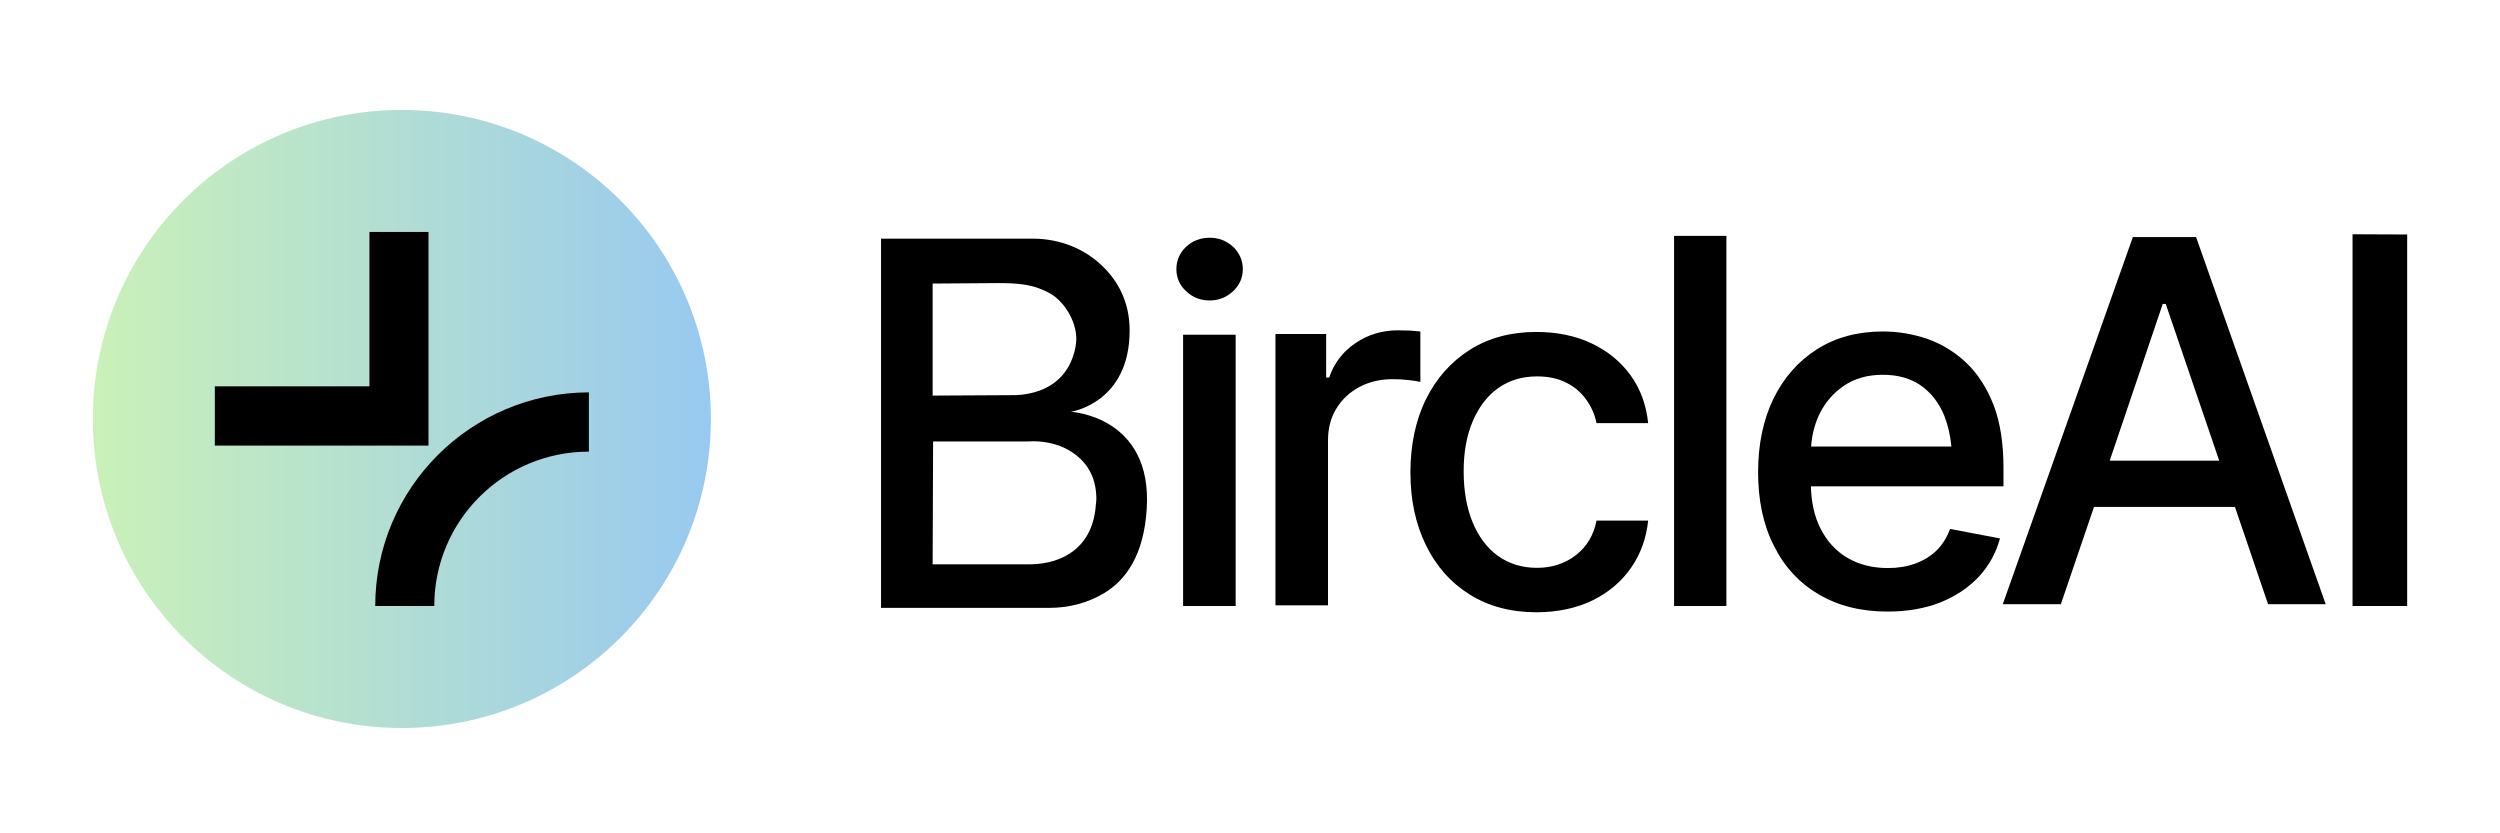 <svg version="1.2" xmlns="http://www.w3.org/2000/svg" viewBox="0 0 1080 360" width="1080" height="360">
	<title>GRADIENTE-forma-texto-negro-con relleno-svg</title>
	<defs>
		<linearGradient id="g1" x2="1" gradientUnits="userSpaceOnUse" gradientTransform="matrix(266.97,0,0,266.97,40.09,181)">
			<stop offset="0" stop-color="#caf1b8"/>
			<stop offset="1" stop-color="#98c9f0"/>
		</linearGradient>
	</defs>
	<style>
		.s0 { fill: url(#g1) } 
		.s1 { fill: #000000 } 
	</style>
	<g id="Layer">
		<path id="Layer" class="s0" d="m173.6 314.5c-73.8 0-133.5-59.7-133.5-133.5 0-73.8 59.7-133.5 133.5-133.5 73.8 0 133.5 59.7 133.5 133.5 0 73.8-59.7 133.5-133.5 133.5z"/>
		<g id="Layer">
			<path id="Layer" class="s1" d="m92.8 166.9h66.8v-66.7h25.5v92.3h-92.3v-25.6z"/>
			<path id="Layer" class="s1" d="m254.4 195.1c-36.9 0-66.8 29.8-66.8 66.7h-25.5c0-50.9 41.3-92.2 92.3-92.3z"/>
		</g>
		<g id="Layer">
			<path id="Layer" fill-rule="evenodd" class="s1" d="m495.4 219.6c-1.2 20.2-9 31.1-18.7 36.8-7.1 4.2-15.2 6.2-23.4 6.2h-72.7v-159.5h65.6c11.4 0 22.4 4.2 30.4 12.2 6.2 6.1 11.4 14.9 11.4 27.5 0 31.4-25.4 35.1-25.4 35.1 0 0 35.2 1.8 32.8 41.7zm-92.5-97.1zm0 0v48.4l36.2-0.2c14.5-0.8 23.2-8.6 25.5-20.7q0.1-0.7 0.2-1.4c1.2-8.2-4.5-17.9-10.8-21.6-7.4-4.3-14.3-4.7-23-4.7zm70.5 95.5c0.1-0.4 0.3-2 0.2-3.6-0.4-11.5-7-18-15.1-21.5-1.8-0.7-7.2-2.7-14.5-2.2h-40.9l-0.2 53.1h42.1c14.9-0.2 27.2-8 28.4-25.7z"/>
			<g id="Layer">
				<path id="Layer" class="s1" d="m522.6 129.8q5.8 0 10.1-4 4.2-4 4.2-9.5c0-3.7-1.4-7-4.2-9.7q-4.3-3.9-10.1-3.9c-4 0-7.4 1.3-10.2 3.9q-4.2 4-4.2 9.7c0 3.7 1.4 6.9 4.2 9.5q4.2 4 10.2 4z"/>
				<path id="Layer" class="s1" d="m511.1 144.6h22.7v117.2h-22.7z"/>
			</g>
			<path id="Layer" class="s1" d="m551 261.5v-117.2h21.9v18.8h1.3q3.2-9.4 11.4-14.9 8.1-5.5 18.3-5.5 2.1 0 5 0.1 2.9 0.2 4.7 0.4v21.8q-1.4-0.4-4.9-0.8-3.5-0.4-7.1-0.4-8 0-14.4 3.4-6.3 3.4-9.9 9.3-3.6 5.9-3.6 13.7v71.3h-22.7z"/>
			<path id="Layer" class="s1" d="m663.8 264.5q-16.8 0-29.1-7.8-12.2-7.7-18.8-21.4-6.6-13.6-6.6-31.2c0-11.7 2.2-22.5 6.7-31.6q6.8-13.7 19-21.4 12.2-7.7 28.6-7.7 13.5 0 23.9 4.9 10.4 4.9 16.9 13.8 6.4 8.9 7.6 20.7h-22.3q-1.1-5.5-4.4-10.1-3.3-4.7-8.7-7.4-5.3-2.7-12.6-2.7-9.6 0-16.7 5-7 4.9-11 14.2-4 9.2-4 21.8c0 8.4 1.3 15.8 3.9 22.1q3.9 9.4 11 14.5 7.2 5.1 16.8 5.1c6.3 0 12.1-1.8 16.8-5.5q7-5.4 8.9-14.9h22.3q-1.2 11.5-7.4 20.4-6.2 8.9-16.5 14-10.4 5.1-24.2 5.2z"/>
			<path id="Layer" class="s1" d="m745.8 101.9v159.9h-22.6v-159.9z"/>
			<path id="Layer" fill-rule="evenodd" class="s1" d="m865.5 201.9v8.2h-83.2q0.3 10.6 4.1 18.1 4.2 8.4 11.7 12.8 7.5 4.4 17.5 4.4 6.4 0 11.7-1.9 5.3-1.9 9.2-5.6 3.9-3.8 5.9-9.4l21.6 4.1q-2.6 9.5-9.2 16.6-6.7 7.1-16.7 11.1-10 3.9-22.7 3.9-17.2 0-29.8-7.5-12.6-7.4-19.3-21c-4.6-9-6.8-19.7-6.8-31.7q0-18 6.6-31.7 6.7-13.7 18.8-21.4 12.1-7.7 28.5-7.7 9.9 0 19.2 3.2 9.4 3.3 16.8 10.3 7.4 7 11.8 18.2 4.3 11.2 4.3 27.1zm-79.6-22.8q-3 6.4-3.5 13.8h60.6q-0.7-7.3-3.1-13.4-3.4-8.2-10-12.9-6.7-4.7-16.5-4.7-9.9 0-16.9 4.8-6.9 4.7-10.6 12.4z"/>
			<path id="Layer" fill-rule="evenodd" class="s1" d="m965.5 219h-60.9l-14.3 42h-25.1l56.2-158.6h27.3l56 158.6h-24.9zm-6.8-20l-23.1-67.7h-1.3l-22.9 67.7c0 0 47.3 0 47.3 0z"/>
			<path id="Layer" class="s1" d="m1039.9 101.3v160.5h-23.6v-160.6z"/>
		</g>
	</g>
</svg>